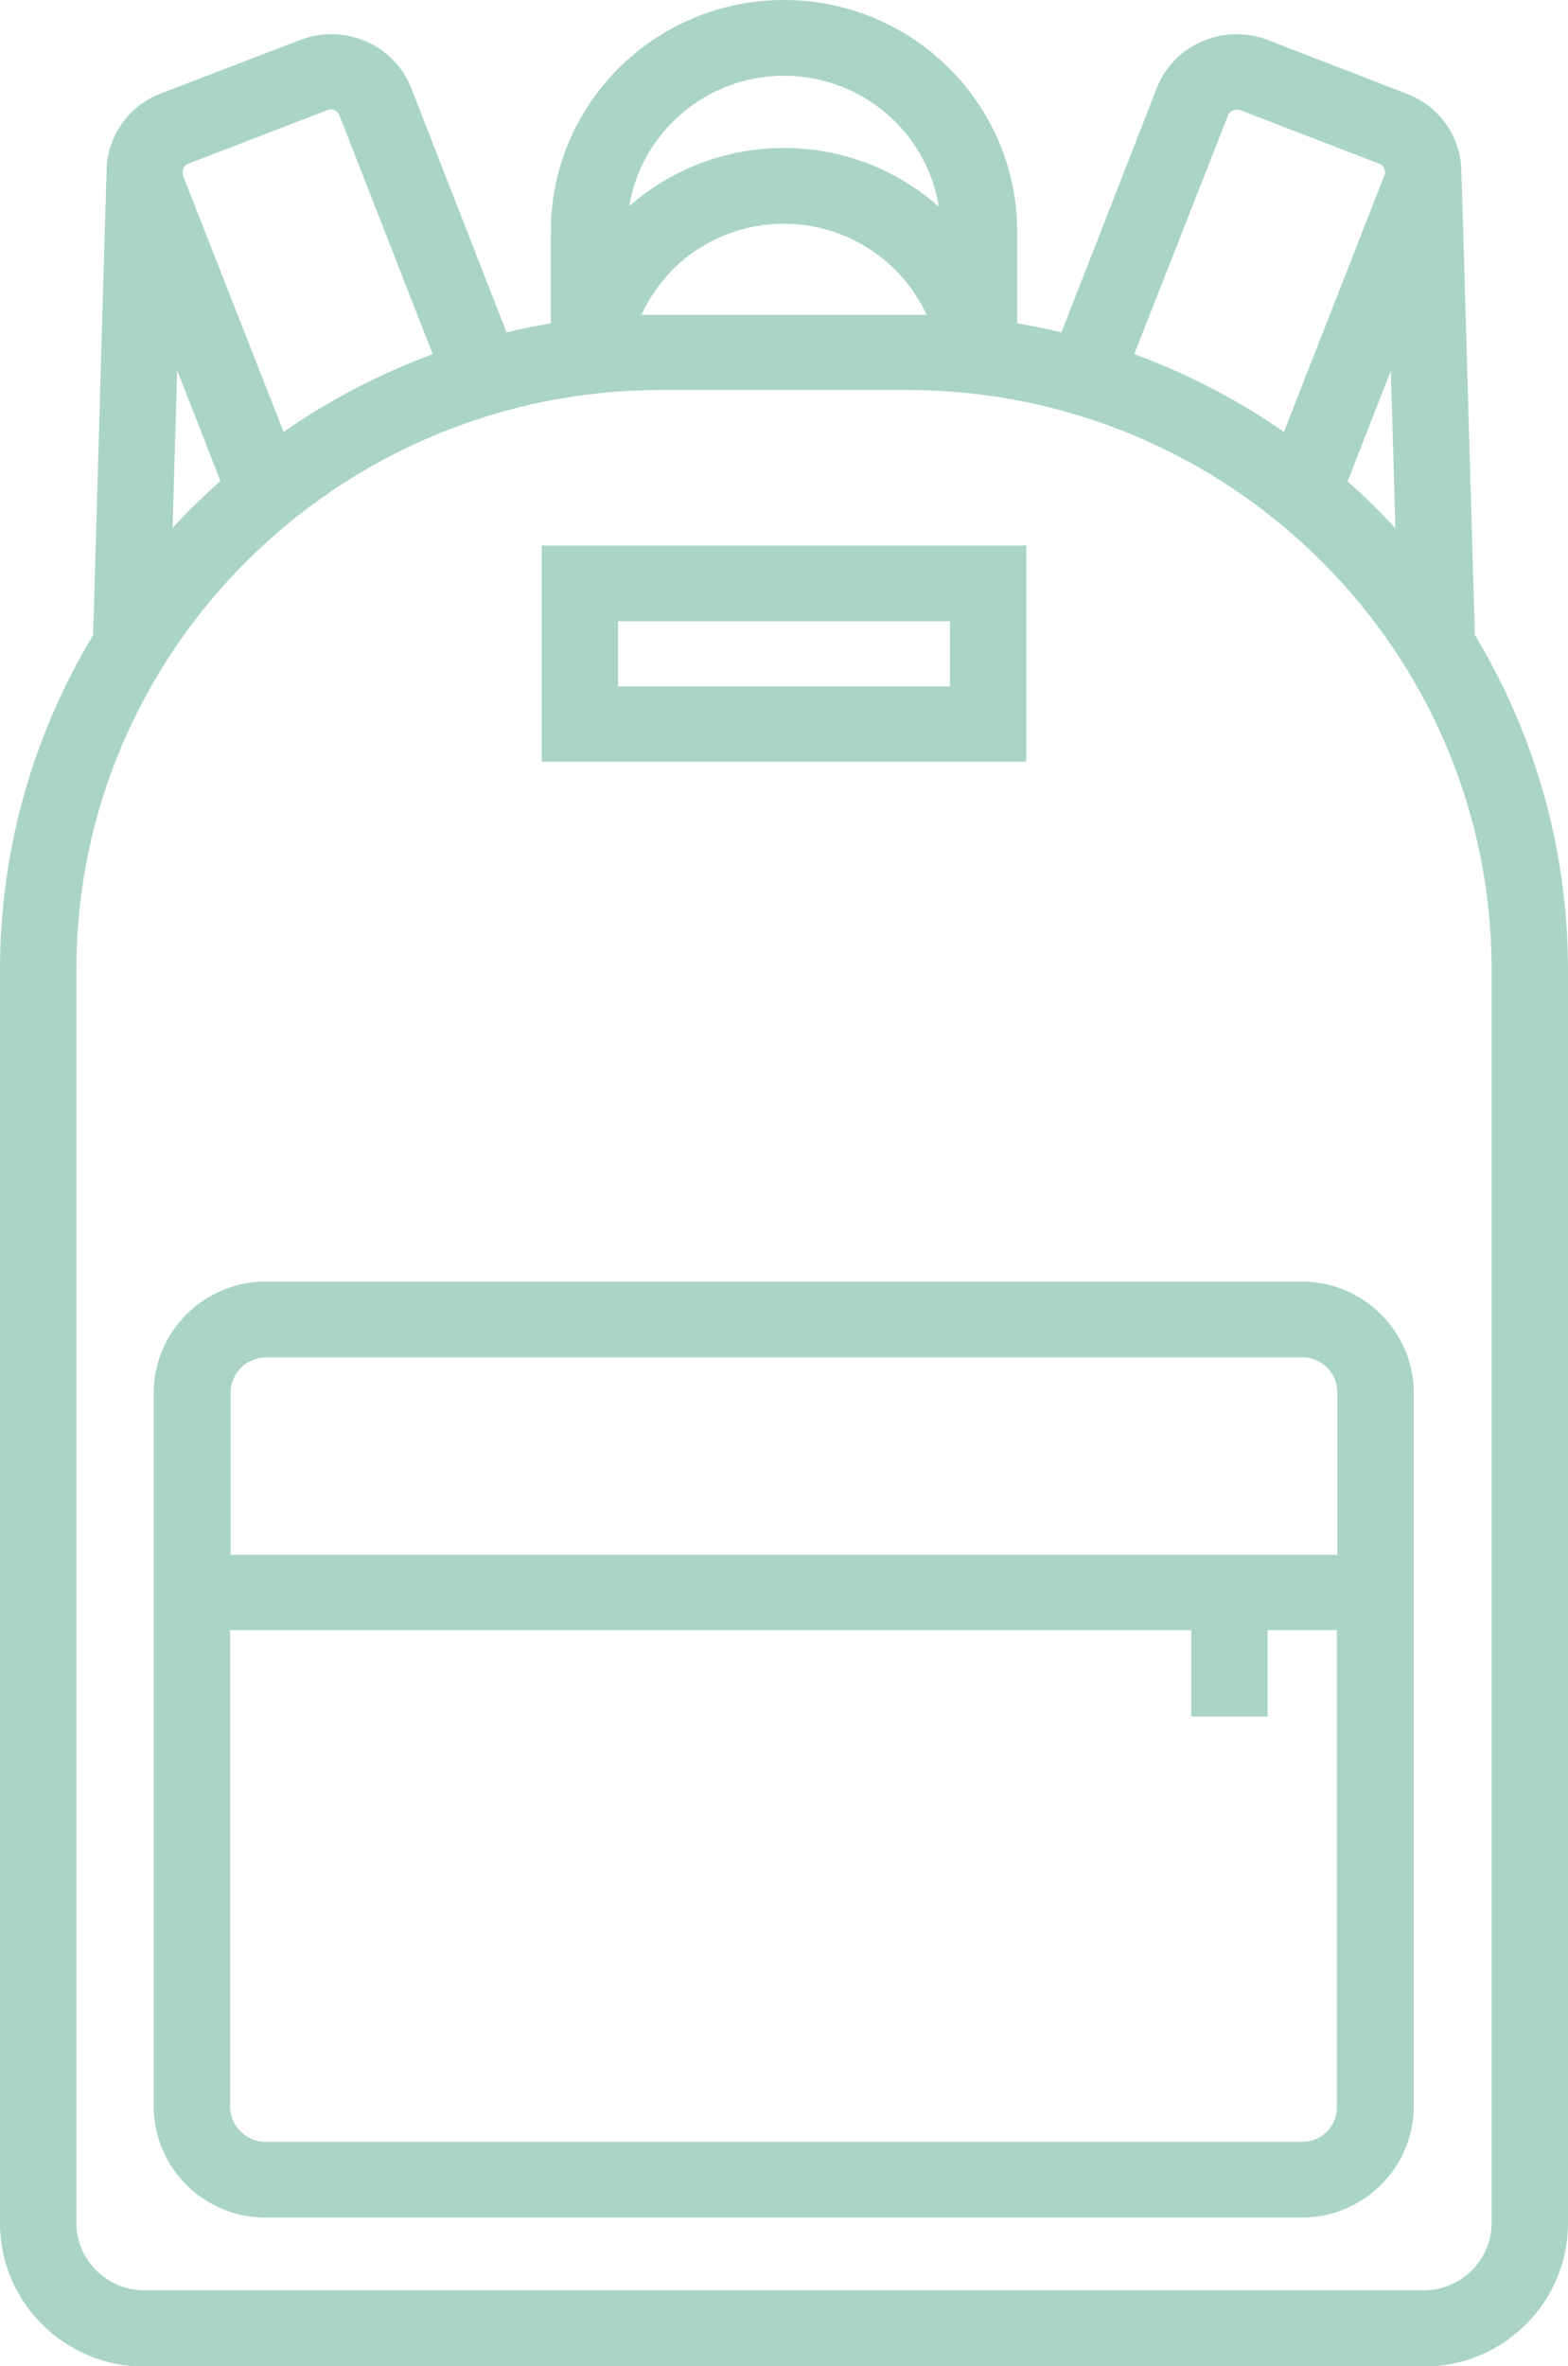 <svg width="59" height="89" viewBox="0 0 59 89" fill="none" xmlns="http://www.w3.org/2000/svg">
<path d="M55.495 23.884C55.495 23.884 54.996 6.384 54.977 6.175C54.939 5.852 54.862 5.529 54.728 5.225C54.383 4.446 53.751 3.838 52.947 3.534L47.698 1.501C46.894 1.197 46.012 1.216 45.227 1.558C44.442 1.9 43.829 2.527 43.522 3.325L39.94 12.503C39.384 12.37 38.829 12.256 38.273 12.161V8.702C38.273 3.914 34.346 0 29.5 0C24.654 0 20.727 3.895 20.727 8.702V12.161C20.171 12.256 19.616 12.37 19.06 12.503L15.478 3.325C15.171 2.527 14.558 1.9 13.773 1.558C12.988 1.216 12.107 1.197 11.302 1.501L6.053 3.515C5.249 3.819 4.617 4.427 4.272 5.206C4.138 5.51 4.061 5.814 4.023 6.118C4.004 6.346 3.506 23.884 3.506 23.884C1.283 27.57 0 31.883 0 36.501V83.623C0 86.606 2.433 89.019 5.44 89.019H53.56C56.567 89.019 59 86.606 59 83.623V36.501C59 31.883 57.717 27.57 55.495 23.884ZM52.506 19.875C51.931 19.248 51.338 18.659 50.706 18.108L52.334 13.947L52.506 19.875ZM46.204 4.351C46.281 4.161 46.491 4.085 46.664 4.142L51.893 6.156C52.008 6.194 52.066 6.289 52.085 6.346C52.104 6.403 52.142 6.498 52.085 6.612L48.311 16.246C46.587 15.049 44.691 14.061 42.679 13.32L46.204 4.351ZM29.5 2.85C32.431 2.85 34.883 4.978 35.323 7.771C33.753 6.384 31.703 5.567 29.5 5.567C27.335 5.567 25.286 6.346 23.677 7.752C24.136 4.978 26.569 2.85 29.5 2.85ZM34.864 11.838C34.615 11.838 24.385 11.838 24.136 11.838C24.424 11.21 24.826 10.64 25.324 10.127C26.435 9.025 27.929 8.417 29.5 8.417C31.856 8.417 33.925 9.804 34.864 11.838ZM6.896 6.346C6.915 6.289 6.973 6.194 7.088 6.156L12.317 4.142C12.509 4.066 12.7 4.161 12.777 4.351L16.282 13.32C14.29 14.061 12.394 15.049 10.67 16.246L6.896 6.631C6.858 6.517 6.877 6.422 6.896 6.346ZM6.666 13.928L8.294 18.089C7.662 18.659 7.049 19.248 6.494 19.856L6.666 13.928ZM56.127 83.604C56.127 85.01 54.977 86.15 53.56 86.15H5.44C4.023 86.15 2.873 85.01 2.873 83.604V36.482C2.873 24.454 12.739 14.669 24.883 14.669H34.136C46.261 14.669 56.127 24.454 56.127 36.482V83.604Z" fill="#AAD4C8"/>
<path d="M9.999 48.205C7.681 48.205 5.785 50.086 5.785 52.385V79.234C5.785 81.533 7.662 83.414 9.999 83.414H48.981C51.299 83.414 53.196 81.533 53.196 79.234V52.385C53.196 50.086 51.299 48.205 48.981 48.205H9.999ZM49.001 80.564H9.999C9.271 80.564 8.658 79.975 8.658 79.234V61.316H44.825V64.565H47.698V61.316H50.303V79.234C50.322 79.975 49.728 80.564 49.001 80.564ZM50.322 52.385V58.485H8.678V52.385C8.678 51.663 9.271 51.055 10.018 51.055H49.001C49.728 51.055 50.322 51.644 50.322 52.385Z" fill="#AAD4C8"/>
<path d="M38.618 20.521H20.382V28.653H38.618V20.521ZM35.745 25.822H23.255V23.371H35.745V25.822Z" fill="#AAD4C8"/>
</svg>
